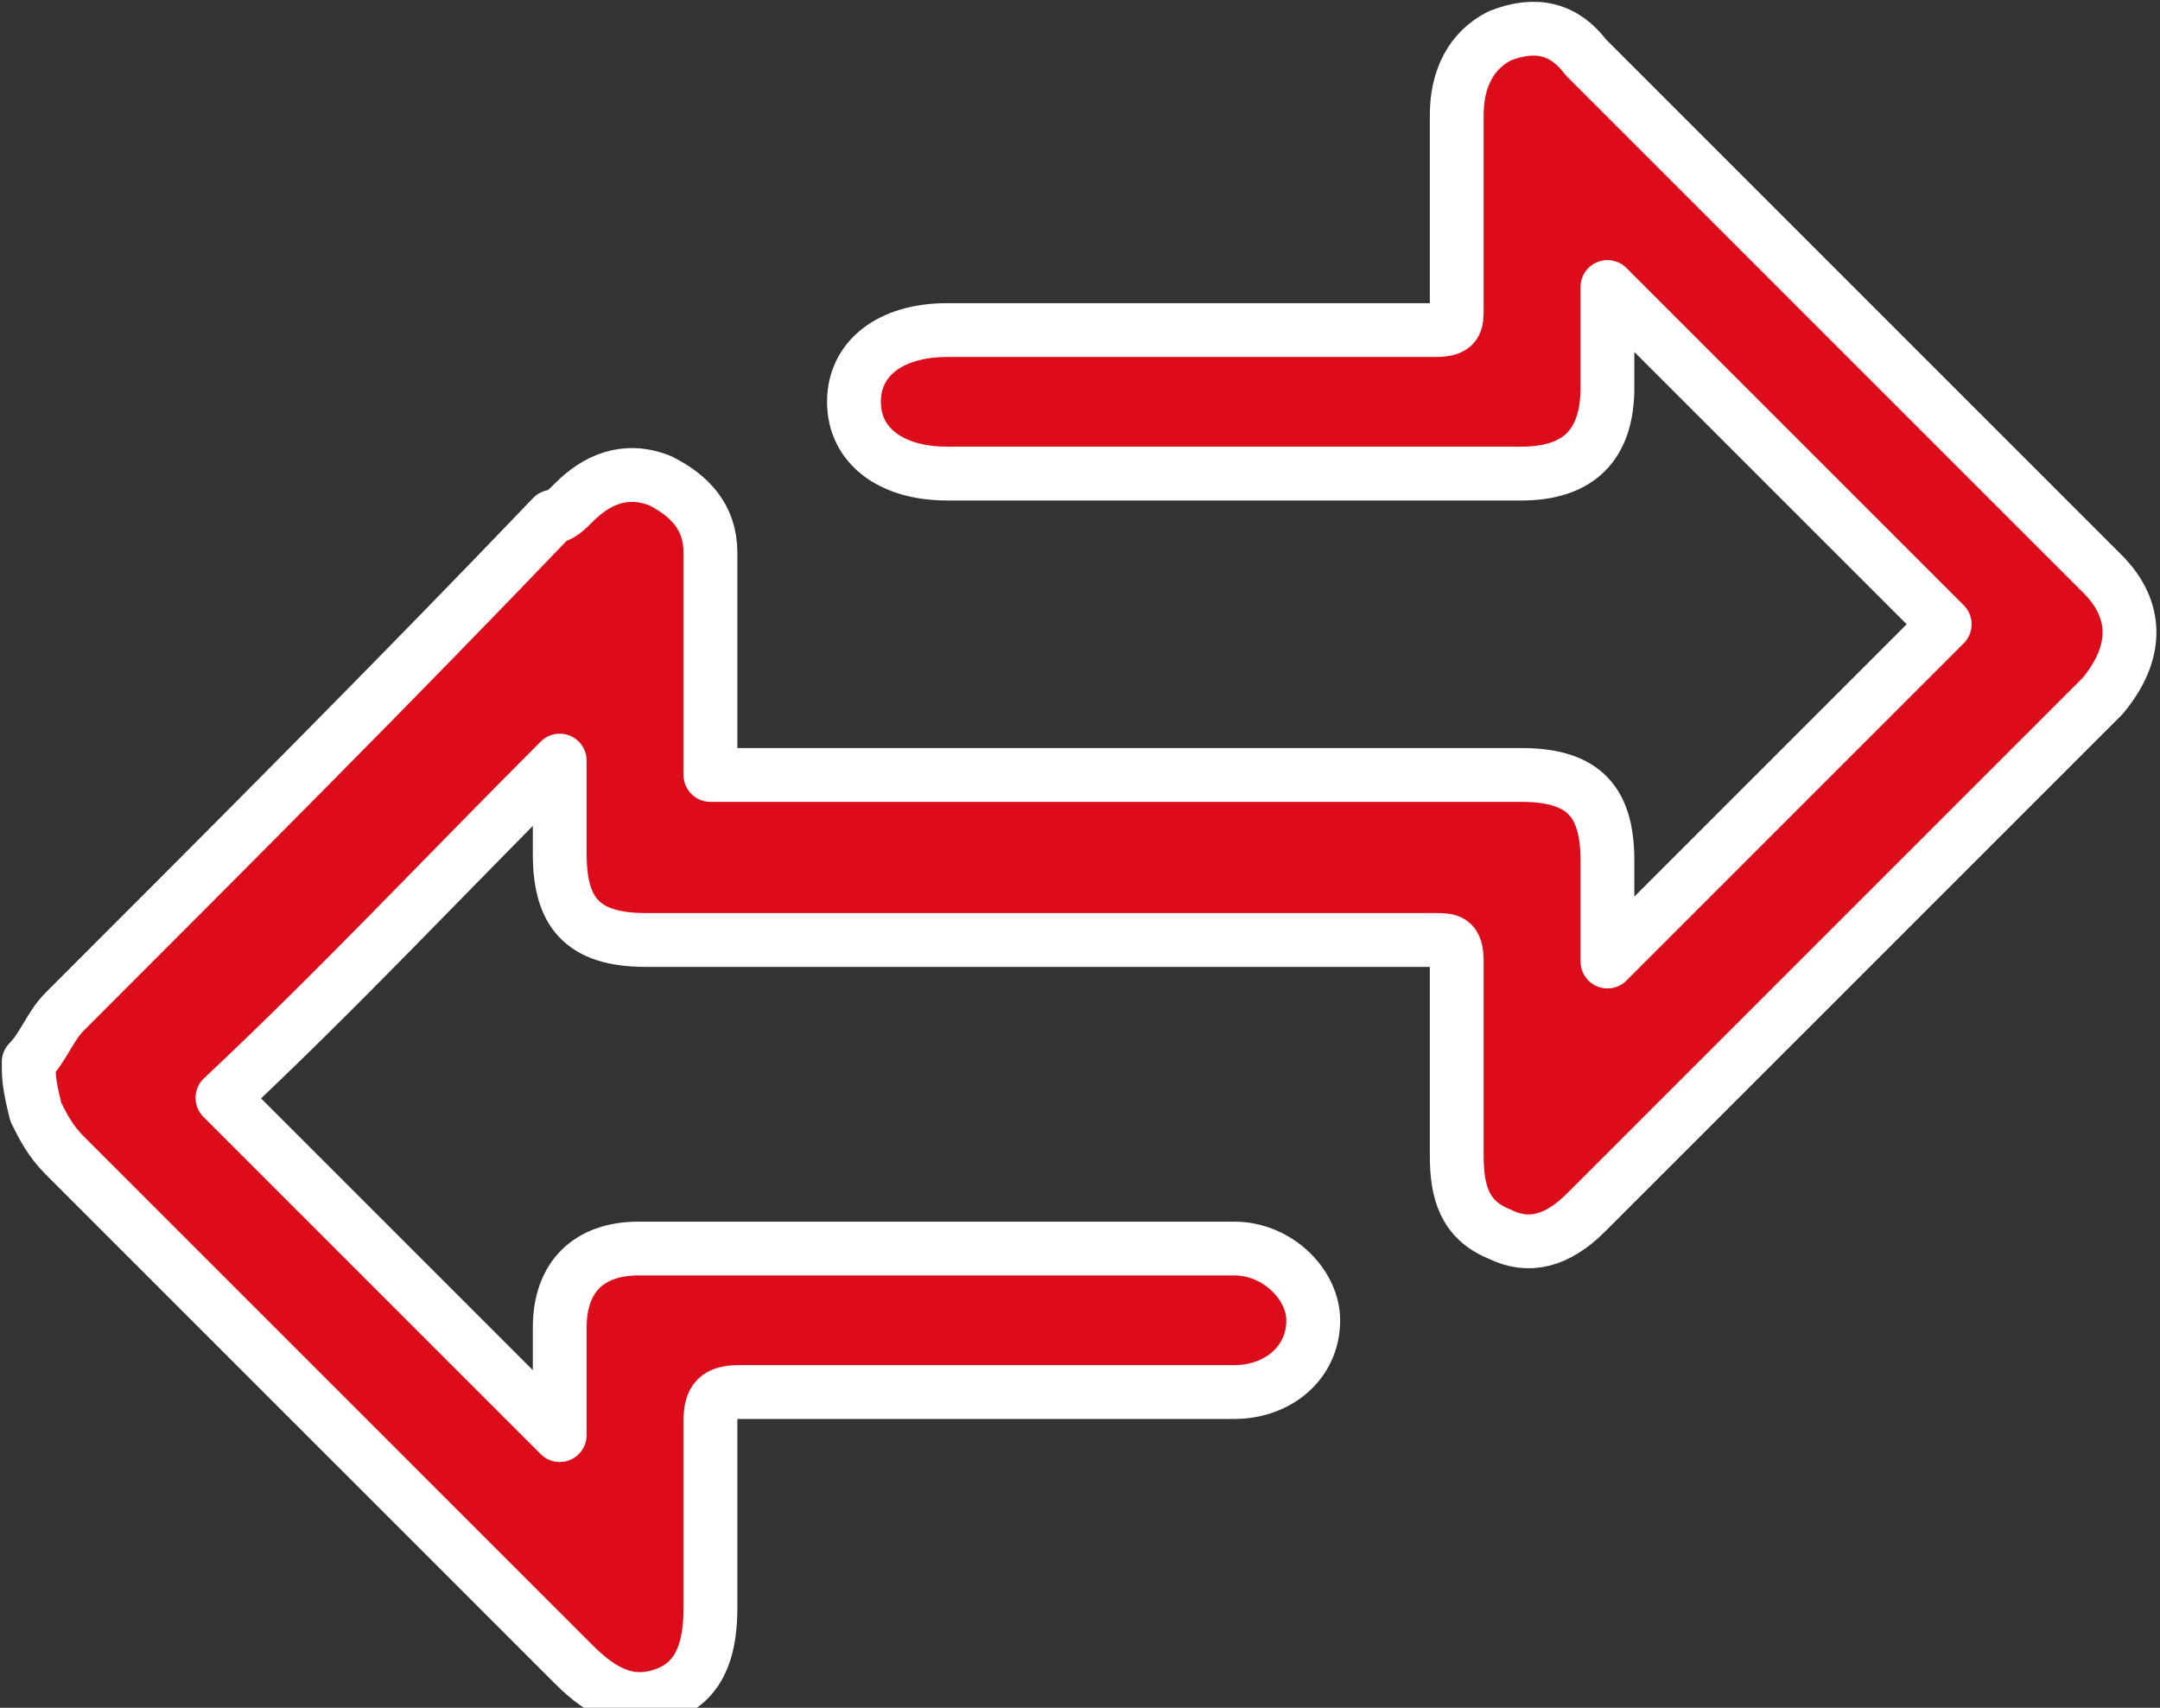 <?xml version="1.0" encoding="utf-8"?>
<!-- Generator: Adobe Illustrator 24.0.3, SVG Export Plug-In . SVG Version: 6.00 Build 0)  -->
<svg version="1.1" id="Capa_1" xmlns="http://www.w3.org/2000/svg" xmlns:xlink="http://www.w3.org/1999/xlink" x="0px" y="0px"
	 viewBox="0 0 30.1 23.8" style="enable-background:new 0 0 30.1 23.8;" xml:space="preserve">
<rect x="0" y="0" width="30.1" height="23.8" fill="#333333" stroke="none"/>
<style type="text/css">
	.st0{fill:#DD0C1A;}
	.st1{fill:#DD0C1A;stroke:#FFFFFF;stroke-width:0.75;stroke-linecap:round;stroke-linejoin:round;stroke-miterlimit:10;}
</style>
<g>
	<path class="st1" d="M0.4,14.8c0.2-0.2,0.3-0.5,0.5-0.7c2.3-2.3,4.6-4.6,6.8-6.9C7.8,7.2,7.9,7.1,8,7c0.3-0.3,0.7-0.5,1.2-0.3
		c0.4,0.2,0.7,0.5,0.7,1c0,0.9,0,1.8,0,2.7c0,0.1,0,0.2,0,0.4c0.2,0,0.3,0,0.4,0c3.6,0,7.3,0,10.9,0c0.9,0,1.2,0.4,1.2,1.2
		c0,0.5,0,0.9,0,1.4c1.6-1.6,3.2-3.2,4.7-4.7c-1.5-1.5-3.1-3.1-4.7-4.7c0,0,0,0.1,0,0.2c0,0.4,0,0.8,0,1.2c0,0.8-0.4,1.2-1.2,1.2
		c-0.7,0-1.5,0-2.2,0c-1.9,0-3.9,0-5.8,0c-0.8,0-1.3-0.4-1.3-1c0-0.6,0.5-1,1.3-1c2.3,0,4.5,0,6.8,0c0.3,0,0.3-0.1,0.3-0.3
		c0-0.9,0-1.8,0-2.7c0-0.5,0.2-0.9,0.6-1.1c0.5-0.2,0.9-0.1,1.2,0.3c2.4,2.4,4.8,4.8,7.2,7.2c0.5,0.5,0.5,1.1,0,1.7
		c-2.4,2.4-4.8,4.8-7.2,7.2c-0.4,0.4-0.8,0.5-1.2,0.3c-0.5-0.2-0.6-0.6-0.6-1.1c0-0.9,0-1.8,0-2.7c0-0.3-0.1-0.3-0.3-0.3
		c-3.7,0-7.3,0-11,0c-0.9,0-1.2-0.4-1.2-1.2c0-0.5,0-0.9,0-1.3c-1.6,1.6-3.1,3.2-4.7,4.7c1.5,1.5,3.1,3.1,4.7,4.7c0-0.1,0-0.1,0-0.2
		c0-0.4,0-0.9,0-1.3c0-0.7,0.4-1.1,1.1-1.1c2.8,0,5.6,0,8.3,0c0.6,0,1.1,0.5,1.1,1c0,0.6-0.5,1-1.1,1c-2.3,0-4.6,0-6.9,0
		c-0.3,0-0.4,0.1-0.4,0.4c0,0.9,0,1.7,0,2.6c0,0.5-0.1,1-0.6,1.2c-0.5,0.2-0.9,0-1.3-0.4c-2.4-2.4-4.7-4.7-7.1-7.1
		c-0.2-0.2-0.3-0.4-0.4-0.6C0.4,15.1,0.4,15,0.4,14.8z"/>
</g>
</svg>
